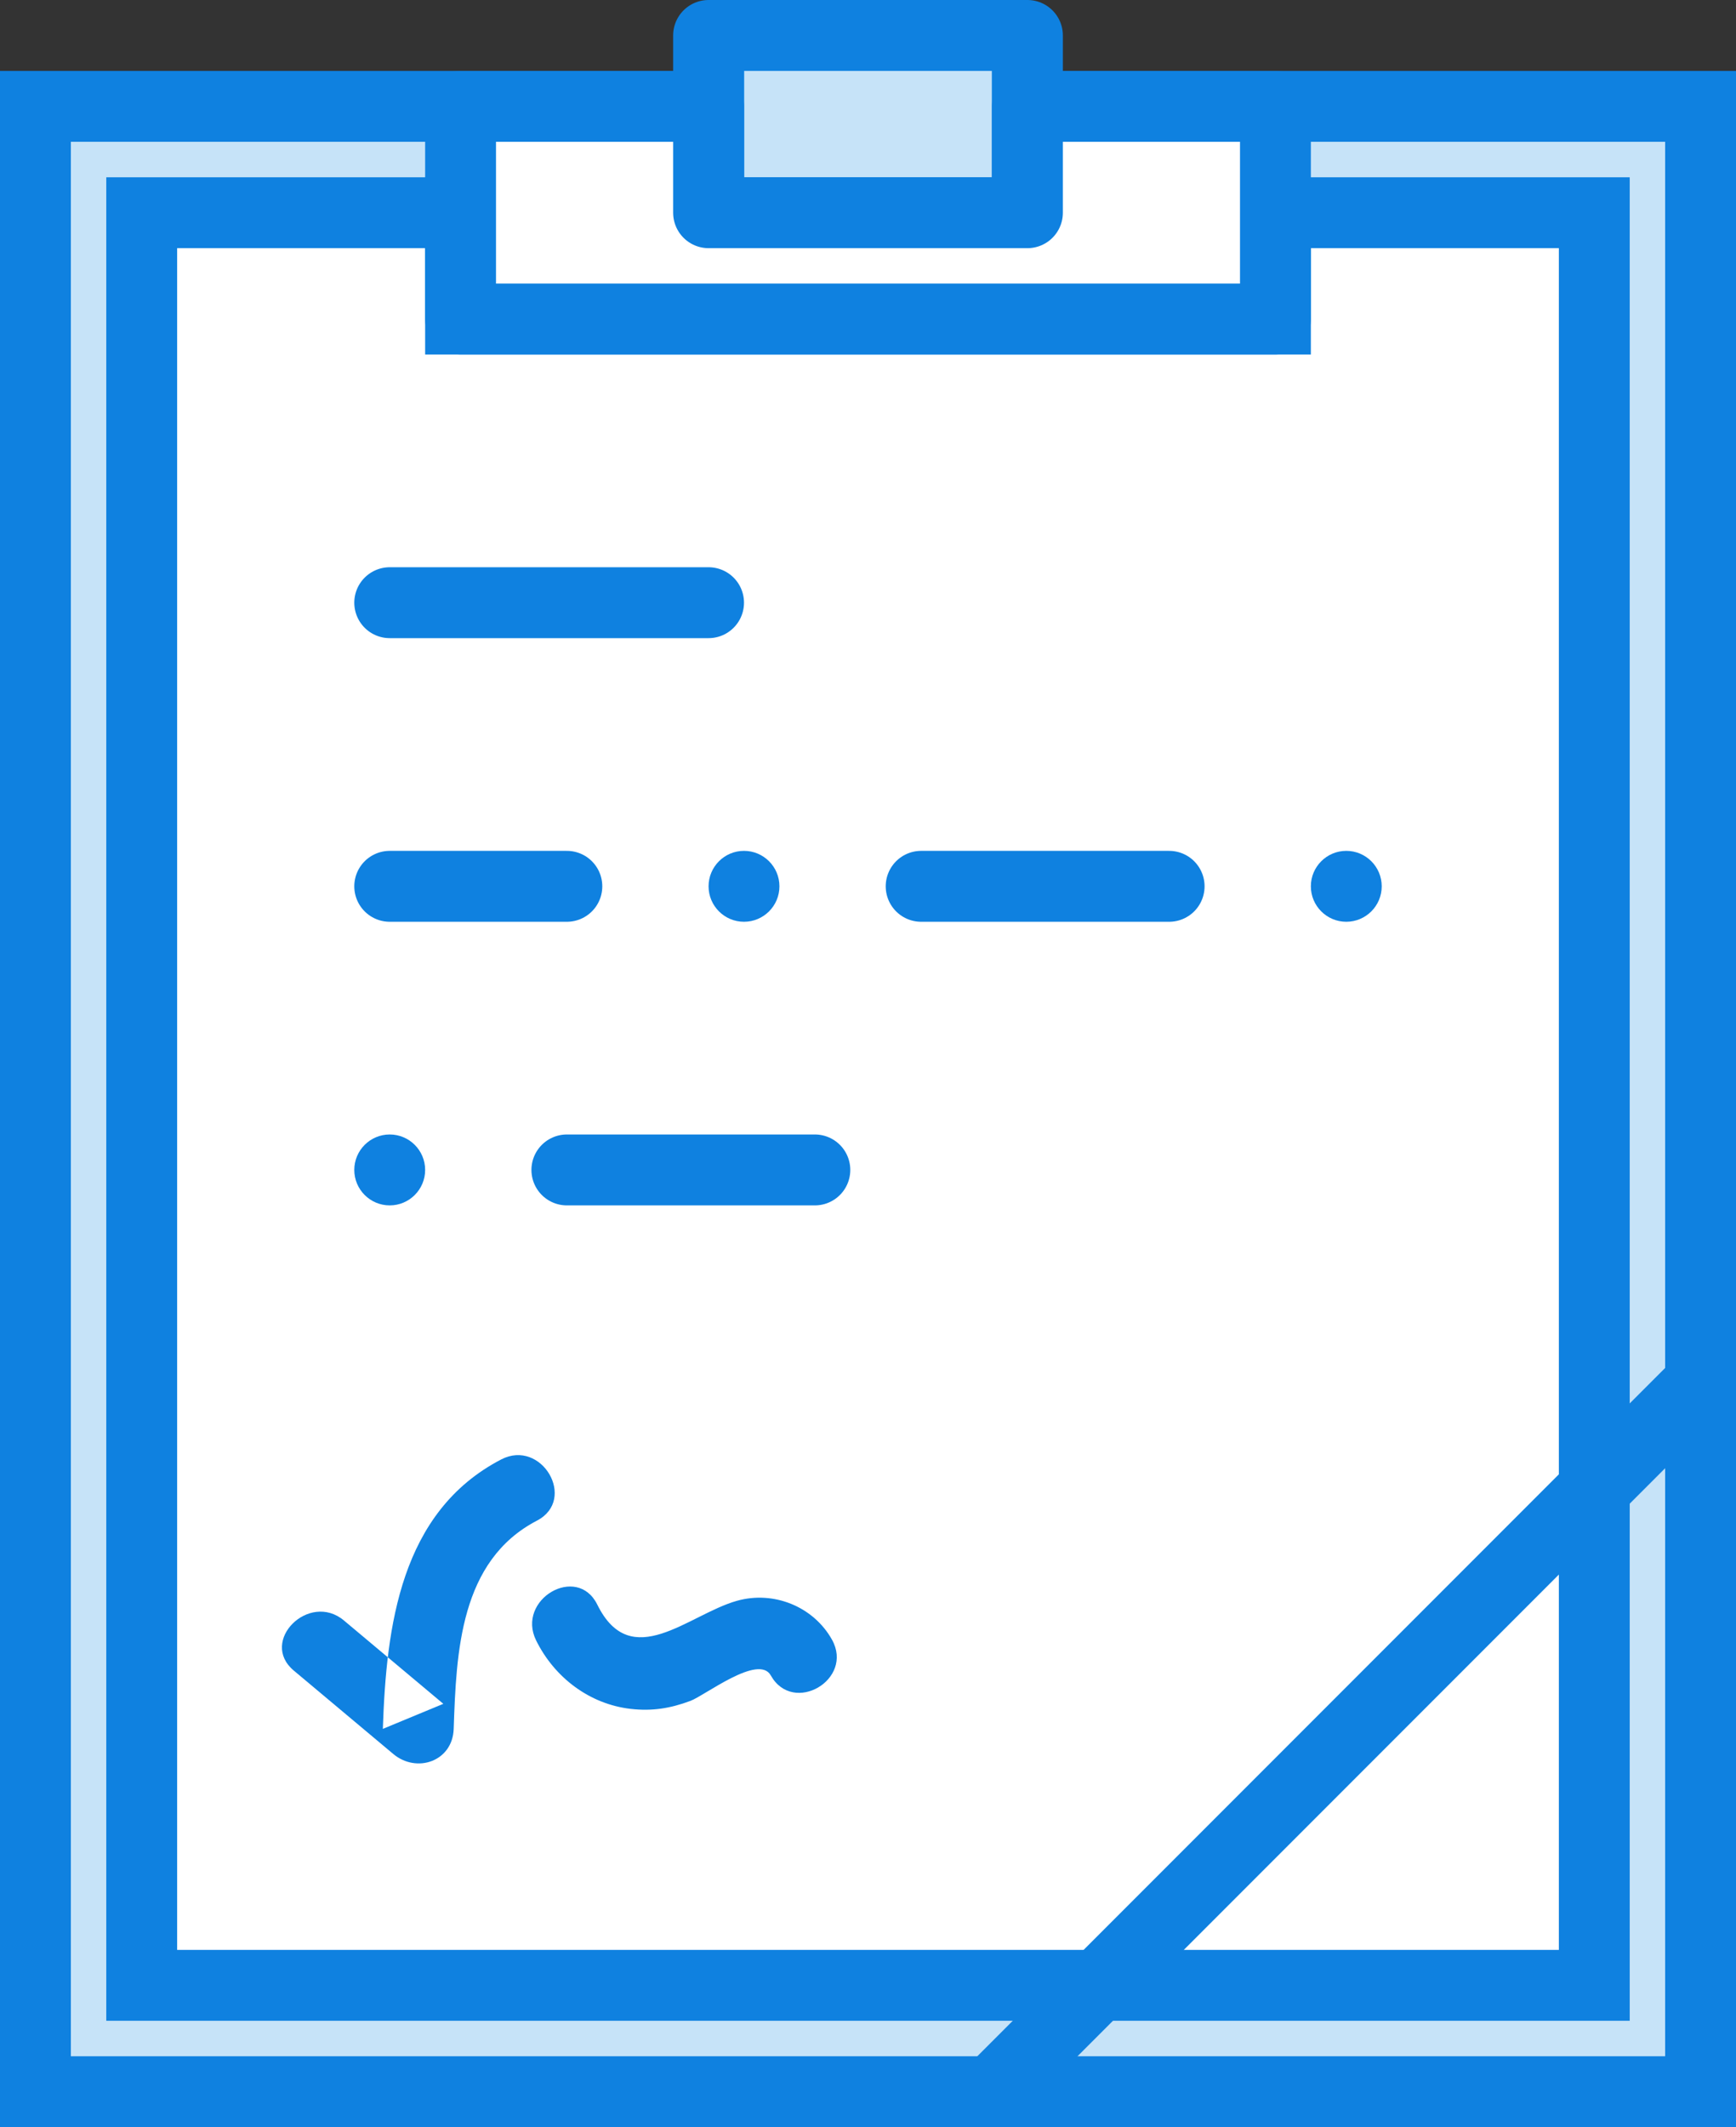 <?xml version="1.0" encoding="UTF-8" standalone="no"?>
<svg width="49px" height="60px" viewBox="0 0 49 60" version="1.1" xmlns="http://www.w3.org/2000/svg" xmlns:xlink="http://www.w3.org/1999/xlink" xmlns:sketch="http://www.bohemiancoding.com/sketch/ns">
    <rect x="0" y="0" width="49" height="60" fill="#333333" stroke="none"/>
    <!-- Generator: Sketch 3.2.2 (9983) - http://www.bohemiancoding.com/sketch -->
    <title>42 - Flipboard Document (Webby)</title>
    <desc>Created with Sketch.</desc>
    <defs></defs>
    <g id="Page-1" stroke="none" stroke-width="1" fill="none" fill-rule="evenodd" sketch:type="MSPage">
        <g id="Icons" sketch:type="MSArtboardGroup" transform="translate(-1086, -4317)">
            <g id="42---Flipboard-Document-(Webby)" sketch:type="MSLayerGroup" transform="translate(1087, 4318)">
                <path d="M19,0 L28,0 L28,5 L19,5 L19,0 Z" id="Fill-1" fill="#C6E3F8" sketch:type="MSShapeGroup"></path>
                <path d="M19,0 L28,0 L28,5 L19,5 L19,0 Z" id="Stroke-2" stroke="#0F81E0" stroke-width="2" stroke-linecap="round" stroke-linejoin="round" sketch:type="MSShapeGroup"></path>
                <path d="M32,2 L28,2 L28,5 L19,5 L19,2 L0,2 L0,58 L47,58 L47,2 L32,2 L32,2 Z" id="Fill-3" fill="#C6E3F8" sketch:type="MSShapeGroup"></path>
                <path d="M32,2 L28,2 L28,5 L19,5 L19,2 L0,2 L0,58 L47,58 L47,2 L32,2 L32,2 Z" id="Stroke-4" stroke="#0F81E0" stroke-width="2" stroke-linecap="round" sketch:type="MSShapeGroup"></path>
                <path d="M35,5 L35,8 L12,8 L12,5 L3,5 L3,55 L44,55 L44,5 L35,5 L35,5 Z" id="Fill-15" fill="#FFFFFF" sketch:type="MSShapeGroup"></path>
                <path d="M35,5 L35,8 L12,8 L12,5 L3,5 L3,55 L44,55 L44,5 L35,5 L35,5 Z" id="Stroke-16" stroke="#0F81E0" stroke-width="2" stroke-linecap="round" sketch:type="MSShapeGroup"></path>
                <path d="M10,16 L19,16 M10,24 L15,24 M25,24 L32,24 M22,32 L15,32" id="Stroke-17" stroke="#0F81E0" stroke-width="2" stroke-linecap="round" sketch:type="MSShapeGroup"></path>
                <path d="M13.145,40.167 C10.3,41.646 9.903,44.878 9.806,47.766 C10.375,47.53 10.944,47.294 11.513,47.059 C10.578,46.275 9.642,45.492 8.707,44.708 C7.726,43.886 6.303,45.293 7.293,46.122 C8.228,46.906 9.164,47.689 10.099,48.473 C10.761,49.028 11.775,48.684 11.806,47.766 C11.879,45.598 11.983,43.023 14.154,41.893 C15.299,41.297 14.287,39.572 13.145,40.167" id="Fill-18" fill="#0F81E0" sketch:type="MSShapeGroup"></path>
                <path d="M14.132,45.27 C14.646,46.311 15.632,47.067 16.801,47.202 C17.408,47.271 17.918,47.189 18.489,46.976 C18.896,46.824 20.412,45.644 20.756,46.258 C21.386,47.384 23.113,46.376 22.483,45.249 C21.963,44.32 20.841,43.858 19.795,44.155 C18.43,44.541 16.814,46.196 15.859,44.261 C15.288,43.104 13.564,44.118 14.132,45.27" id="Fill-19" fill="#0F81E0" sketch:type="MSShapeGroup"></path>
                <path d="M47,38 L27,58" id="Stroke-20" stroke="#0F81E0" stroke-width="2" stroke-linecap="round" sketch:type="MSShapeGroup"></path>
                <path d="M28,2 L28,5 L19,5 L19,2 L12,2 L12,8 L35,8 L35,2 L28,2 L28,2 Z" id="Fill-28" fill="#FFFFFF" sketch:type="MSShapeGroup"></path>
                <path d="M28,2 L28,5 L19,5 L19,2 L12,2 L12,8 L35,8 L35,2 L28,2 L28,2 Z" id="Stroke-29" stroke="#0F81E0" stroke-width="2" stroke-linecap="round" stroke-linejoin="round" sketch:type="MSShapeGroup"></path>
                <path d="M21,24 C21,24.552 20.552,25 20,25 C19.448,25 19,24.552 19,24 C19,23.448 19.448,23 20,23 C20.552,23 21,23.448 21,24" id="Fill-30" fill="#0F81E0" sketch:type="MSShapeGroup"></path>
                <path d="M38,24 C38,24.552 37.552,25 37,25 C36.448,25 36,24.552 36,24 C36,23.448 36.448,23 37,23 C37.552,23 38,23.448 38,24" id="Fill-31" fill="#0F81E0" sketch:type="MSShapeGroup"></path>
                <path d="M11,32 C11,32.552 10.552,33 10,33 C9.448,33 9,32.552 9,32 C9,31.448 9.448,31 10,31 C10.552,31 11,31.448 11,32" id="Fill-32" fill="#0F81E0" sketch:type="MSShapeGroup"></path>
            </g>
        </g>
    </g>
</svg>